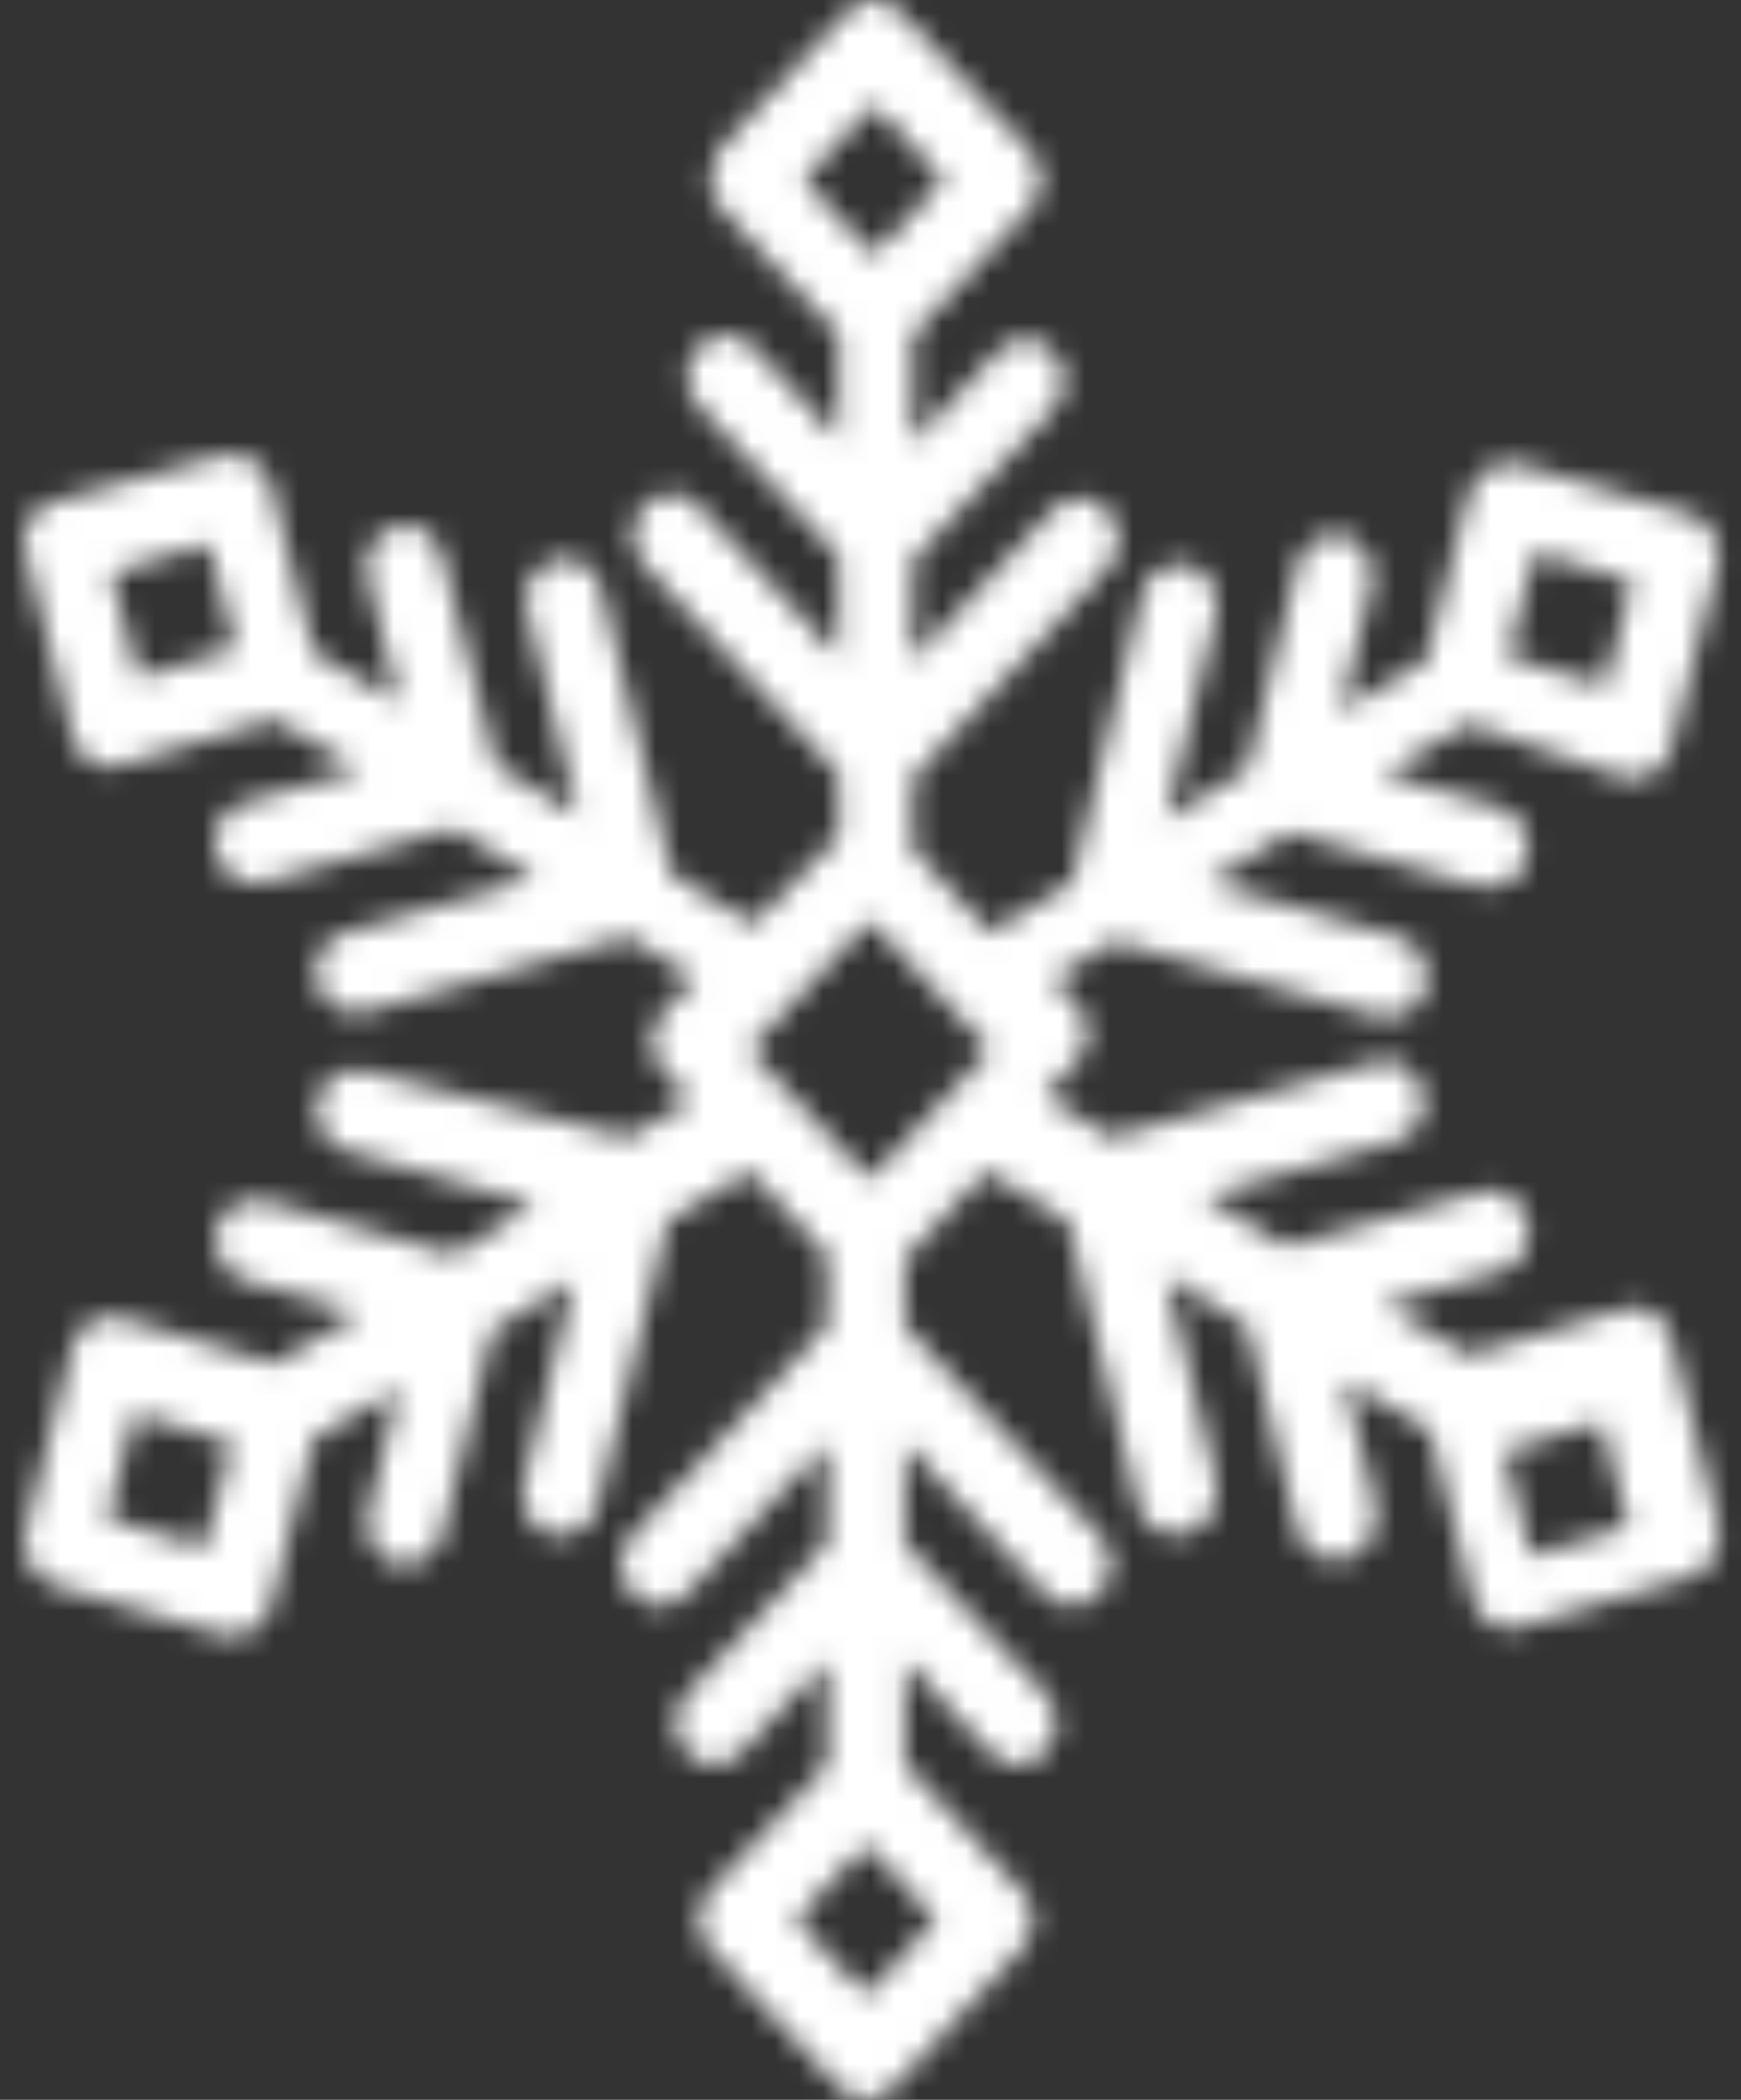 <svg width="73" height="88" viewBox="0 0 73 88" fill="none" xmlns="http://www.w3.org/2000/svg">
<rect x="0" y="0" width="73" height="88" fill="#333333" stroke="none"/>
<mask id="path-1-inside-1" fill="white">
<path d="M68.121 32.606C68.937 32.781 69.916 32.255 70.079 31.378L72.036 23.665C72.2 22.789 71.71 21.737 70.894 21.562L63.716 19.458C63.227 19.283 62.9 19.458 62.411 19.634C62.085 19.809 61.758 20.335 61.595 20.685L59.801 27.697L56.212 29.801L57.517 24.542C57.68 23.665 57.19 22.613 56.375 22.438C55.559 22.263 54.58 22.789 54.417 23.665L52.296 32.255L48.87 34.359L50.991 25.769C51.154 24.892 50.665 23.841 49.849 23.665C49.033 23.49 48.054 24.016 47.891 24.892L44.955 36.988L41.529 39.092L38.266 35.586V32.606L46.423 23.841C47.075 23.139 47.075 22.088 46.423 21.387C45.77 20.685 44.791 20.685 44.139 21.387L38.266 27.697V23.49L44.139 17.179C44.791 16.478 44.791 15.426 44.139 14.725C43.486 14.024 42.508 14.024 41.855 14.725L38.266 18.582V14.024L43.16 8.765C43.486 8.414 43.65 8.064 43.65 7.538C43.65 7.012 43.486 6.661 43.16 6.311L37.776 0.526C37.124 -0.175 36.145 -0.175 35.492 0.526L30.109 6.311C29.945 6.661 29.782 7.187 29.782 7.538C29.782 8.064 29.945 8.414 30.272 8.765L35.166 14.024V18.406L31.577 14.55C30.924 13.849 29.945 13.849 29.293 14.55C28.64 15.251 28.64 16.303 29.293 17.004L35.166 23.315V27.522L29.293 21.211C28.64 20.51 27.662 20.51 27.009 21.211C26.356 21.912 26.356 22.964 27.009 23.665L35.166 32.43V35.06L31.577 38.741L28.151 36.638L25.214 24.717C25.051 23.841 24.072 23.139 23.257 23.49C22.441 23.665 21.788 24.717 22.115 25.594L24.235 34.183L20.809 32.08L18.526 23.315C18.362 22.438 17.384 21.737 16.568 22.088C15.752 22.263 15.1 23.315 15.426 24.191L16.731 29.45L13.142 27.347L11.347 20.335C11.184 19.809 11.021 19.458 10.531 19.283C10.205 19.108 9.716 18.932 9.226 19.108L2.211 21.036C1.395 21.211 0.743 22.263 1.069 23.139L3.027 30.853C3.19 31.729 4.169 32.43 4.985 32.08L11.51 30.151L15.1 32.255L10.205 33.657C9.389 33.833 8.737 34.885 9.063 35.761C9.226 36.638 10.205 37.163 11.021 36.988L19.015 34.709L22.441 36.813L14.447 39.092C13.631 39.267 12.979 40.319 13.305 41.195C13.468 42.072 14.447 42.598 15.263 42.422L26.356 39.267L29.13 41.02L27.825 42.422C27.498 42.773 27.335 43.123 27.335 43.649C27.335 44.175 27.498 44.526 27.825 44.877L28.967 46.104L26.356 47.681L15.263 44.877C14.447 44.701 13.468 45.227 13.305 46.104C13.142 46.98 13.631 48.032 14.447 48.207L22.441 50.486L19.015 52.59L11.021 50.311C10.205 50.136 9.226 50.661 9.063 51.538C8.9 52.414 9.389 53.466 10.205 53.641L15.1 55.044L11.51 57.147L4.985 55.219C4.169 55.044 3.19 55.57 3.027 56.446L1.069 64.159C0.906 64.685 1.069 65.036 1.232 65.562C1.395 65.912 1.885 66.263 2.211 66.438L9.389 68.542C10.205 68.717 11.184 68.191 11.347 67.315L13.142 60.303L16.731 58.199L15.426 63.458C15.263 64.335 15.752 65.386 16.568 65.562C17.384 65.737 18.362 65.211 18.526 64.335L20.646 55.745L24.072 53.641L21.951 62.231C21.788 63.108 22.278 64.159 23.093 64.335C23.909 64.51 24.888 63.984 25.051 63.108L27.988 51.187L31.414 49.084L34.677 52.59V55.57L26.52 64.335C25.867 65.036 25.867 66.088 26.52 66.789C27.172 67.49 28.151 67.49 28.803 66.789L34.677 60.478V64.685L28.803 70.996C28.151 71.697 28.151 72.749 28.803 73.45C29.456 74.151 30.435 74.151 31.087 73.45L34.677 69.594V73.976L29.782 79.235C29.456 79.586 29.293 79.936 29.293 80.462C29.293 80.988 29.456 81.339 29.782 81.689L35.166 87.474C35.492 87.825 35.982 88 36.308 88C36.797 88 37.124 87.825 37.45 87.474L42.834 81.689C43.486 80.988 43.486 79.936 42.834 79.235L37.94 73.976V69.594L41.529 73.45C42.181 74.151 43.16 74.151 43.813 73.45C44.465 72.749 44.465 71.697 43.813 70.996L37.94 64.685V60.478L43.813 66.789C44.465 67.49 45.444 67.49 46.097 66.789C46.749 66.088 46.749 65.036 46.097 64.335L37.94 55.57V52.765L41.365 49.084L44.791 51.187L47.728 63.108C47.891 63.809 48.544 64.335 49.359 64.335C50.502 64.335 51.154 63.283 50.991 62.056L48.87 53.466L52.296 55.57L54.417 64.159C54.58 64.861 55.233 65.386 56.048 65.386C57.19 65.386 57.843 64.335 57.68 63.108L56.375 57.849L59.964 59.952L61.758 66.964C61.922 67.841 62.9 68.542 63.716 68.191L70.894 66.088C71.384 65.912 71.71 65.737 71.873 65.211C72.036 64.861 72.2 64.335 72.036 63.809L70.079 56.096C69.916 55.219 68.937 54.518 68.121 54.868L61.595 56.797L58.006 54.693L62.9 53.291C63.716 53.115 64.369 52.064 64.042 51.187C63.879 50.311 62.9 49.61 62.085 49.96L53.928 52.239L50.502 50.136L58.496 47.857C59.311 47.681 59.964 46.63 59.638 45.753C59.474 44.877 58.496 44.175 57.68 44.526L46.586 47.681L43.813 45.928L45.118 44.526C45.77 43.825 45.77 42.773 45.118 42.072L44.139 41.02L46.749 39.442L57.843 42.598C58.659 42.773 59.638 42.247 59.801 41.37C59.964 40.494 59.474 39.442 58.659 39.267L50.665 36.988L54.091 34.885L62.085 37.163C62.9 37.339 63.879 36.813 64.042 35.936C64.206 35.06 63.716 34.008 62.9 33.833L58.006 32.43L61.595 30.327L68.121 32.606ZM64.369 23.139L68.447 24.366L67.305 28.749L63.227 27.522L64.369 23.139ZM5.8 28.398L4.658 24.016L8.737 22.789L9.879 27.171L5.8 28.398ZM8.574 64.861L4.495 63.633L5.637 59.251L9.716 60.478L8.574 64.861ZM67.142 59.602L68.284 63.984L64.206 65.211L63.064 60.829L67.142 59.602ZM36.471 49.434L31.414 44L36.471 38.566C37.124 39.267 41.039 43.474 41.529 44L36.471 49.434ZM36.634 4.382L39.571 7.538L36.634 10.693L33.698 7.538L36.634 4.382ZM36.308 83.618L33.371 80.462L36.308 77.307L39.245 80.462L36.308 83.618Z"/>
</mask>
<path d="M68.121 32.606C68.937 32.781 69.916 32.255 70.079 31.378L72.036 23.665C72.2 22.789 71.71 21.737 70.894 21.562L63.716 19.458C63.227 19.283 62.9 19.458 62.411 19.634C62.085 19.809 61.758 20.335 61.595 20.685L59.801 27.697L56.212 29.801L57.517 24.542C57.68 23.665 57.19 22.613 56.375 22.438C55.559 22.263 54.58 22.789 54.417 23.665L52.296 32.255L48.87 34.359L50.991 25.769C51.154 24.892 50.665 23.841 49.849 23.665C49.033 23.49 48.054 24.016 47.891 24.892L44.955 36.988L41.529 39.092L38.266 35.586V32.606L46.423 23.841C47.075 23.139 47.075 22.088 46.423 21.387C45.77 20.685 44.791 20.685 44.139 21.387L38.266 27.697V23.49L44.139 17.179C44.791 16.478 44.791 15.426 44.139 14.725C43.486 14.024 42.508 14.024 41.855 14.725L38.266 18.582V14.024L43.16 8.765C43.486 8.414 43.65 8.064 43.65 7.538C43.65 7.012 43.486 6.661 43.16 6.311L37.776 0.526C37.124 -0.175 36.145 -0.175 35.492 0.526L30.109 6.311C29.945 6.661 29.782 7.187 29.782 7.538C29.782 8.064 29.945 8.414 30.272 8.765L35.166 14.024V18.406L31.577 14.55C30.924 13.849 29.945 13.849 29.293 14.55C28.64 15.251 28.64 16.303 29.293 17.004L35.166 23.315V27.522L29.293 21.211C28.64 20.51 27.662 20.51 27.009 21.211C26.356 21.912 26.356 22.964 27.009 23.665L35.166 32.43V35.06L31.577 38.741L28.151 36.638L25.214 24.717C25.051 23.841 24.072 23.139 23.257 23.49C22.441 23.665 21.788 24.717 22.115 25.594L24.235 34.183L20.809 32.08L18.526 23.315C18.362 22.438 17.384 21.737 16.568 22.088C15.752 22.263 15.1 23.315 15.426 24.191L16.731 29.45L13.142 27.347L11.347 20.335C11.184 19.809 11.021 19.458 10.531 19.283C10.205 19.108 9.716 18.932 9.226 19.108L2.211 21.036C1.395 21.211 0.743 22.263 1.069 23.139L3.027 30.853C3.19 31.729 4.169 32.43 4.985 32.08L11.51 30.151L15.1 32.255L10.205 33.657C9.389 33.833 8.737 34.885 9.063 35.761C9.226 36.638 10.205 37.163 11.021 36.988L19.015 34.709L22.441 36.813L14.447 39.092C13.631 39.267 12.979 40.319 13.305 41.195C13.468 42.072 14.447 42.598 15.263 42.422L26.356 39.267L29.13 41.02L27.825 42.422C27.498 42.773 27.335 43.123 27.335 43.649C27.335 44.175 27.498 44.526 27.825 44.877L28.967 46.104L26.356 47.681L15.263 44.877C14.447 44.701 13.468 45.227 13.305 46.104C13.142 46.98 13.631 48.032 14.447 48.207L22.441 50.486L19.015 52.59L11.021 50.311C10.205 50.136 9.226 50.661 9.063 51.538C8.9 52.414 9.389 53.466 10.205 53.641L15.1 55.044L11.51 57.147L4.985 55.219C4.169 55.044 3.19 55.57 3.027 56.446L1.069 64.159C0.906 64.685 1.069 65.036 1.232 65.562C1.395 65.912 1.885 66.263 2.211 66.438L9.389 68.542C10.205 68.717 11.184 68.191 11.347 67.315L13.142 60.303L16.731 58.199L15.426 63.458C15.263 64.335 15.752 65.386 16.568 65.562C17.384 65.737 18.362 65.211 18.526 64.335L20.646 55.745L24.072 53.641L21.951 62.231C21.788 63.108 22.278 64.159 23.093 64.335C23.909 64.51 24.888 63.984 25.051 63.108L27.988 51.187L31.414 49.084L34.677 52.59V55.57L26.52 64.335C25.867 65.036 25.867 66.088 26.52 66.789C27.172 67.49 28.151 67.49 28.803 66.789L34.677 60.478V64.685L28.803 70.996C28.151 71.697 28.151 72.749 28.803 73.45C29.456 74.151 30.435 74.151 31.087 73.45L34.677 69.594V73.976L29.782 79.235C29.456 79.586 29.293 79.936 29.293 80.462C29.293 80.988 29.456 81.339 29.782 81.689L35.166 87.474C35.492 87.825 35.982 88 36.308 88C36.797 88 37.124 87.825 37.45 87.474L42.834 81.689C43.486 80.988 43.486 79.936 42.834 79.235L37.94 73.976V69.594L41.529 73.45C42.181 74.151 43.16 74.151 43.813 73.45C44.465 72.749 44.465 71.697 43.813 70.996L37.94 64.685V60.478L43.813 66.789C44.465 67.49 45.444 67.49 46.097 66.789C46.749 66.088 46.749 65.036 46.097 64.335L37.94 55.57V52.765L41.365 49.084L44.791 51.187L47.728 63.108C47.891 63.809 48.544 64.335 49.359 64.335C50.502 64.335 51.154 63.283 50.991 62.056L48.87 53.466L52.296 55.57L54.417 64.159C54.58 64.861 55.233 65.386 56.048 65.386C57.19 65.386 57.843 64.335 57.68 63.108L56.375 57.849L59.964 59.952L61.758 66.964C61.922 67.841 62.9 68.542 63.716 68.191L70.894 66.088C71.384 65.912 71.71 65.737 71.873 65.211C72.036 64.861 72.2 64.335 72.036 63.809L70.079 56.096C69.916 55.219 68.937 54.518 68.121 54.868L61.595 56.797L58.006 54.693L62.9 53.291C63.716 53.115 64.369 52.064 64.042 51.187C63.879 50.311 62.9 49.61 62.085 49.96L53.928 52.239L50.502 50.136L58.496 47.857C59.311 47.681 59.964 46.63 59.638 45.753C59.474 44.877 58.496 44.175 57.68 44.526L46.586 47.681L43.813 45.928L45.118 44.526C45.77 43.825 45.77 42.773 45.118 42.072L44.139 41.02L46.749 39.442L57.843 42.598C58.659 42.773 59.638 42.247 59.801 41.37C59.964 40.494 59.474 39.442 58.659 39.267L50.665 36.988L54.091 34.885L62.085 37.163C62.9 37.339 63.879 36.813 64.042 35.936C64.206 35.06 63.716 34.008 62.9 33.833L58.006 32.43L61.595 30.327L68.121 32.606ZM64.369 23.139L68.447 24.366L67.305 28.749L63.227 27.522L64.369 23.139ZM5.8 28.398L4.658 24.016L8.737 22.789L9.879 27.171L5.8 28.398ZM8.574 64.861L4.495 63.633L5.637 59.251L9.716 60.478L8.574 64.861ZM67.142 59.602L68.284 63.984L64.206 65.211L63.064 60.829L67.142 59.602ZM36.471 49.434L31.414 44L36.471 38.566C37.124 39.267 41.039 43.474 41.529 44L36.471 49.434ZM36.634 4.382L39.571 7.538L36.634 10.693L33.698 7.538L36.634 4.382ZM36.308 83.618L33.371 80.462L36.308 77.307L39.245 80.462L36.308 83.618Z" fill="white" stroke="white" stroke-width="6" mask="url(#path-1-inside-1)"/>
</svg>

